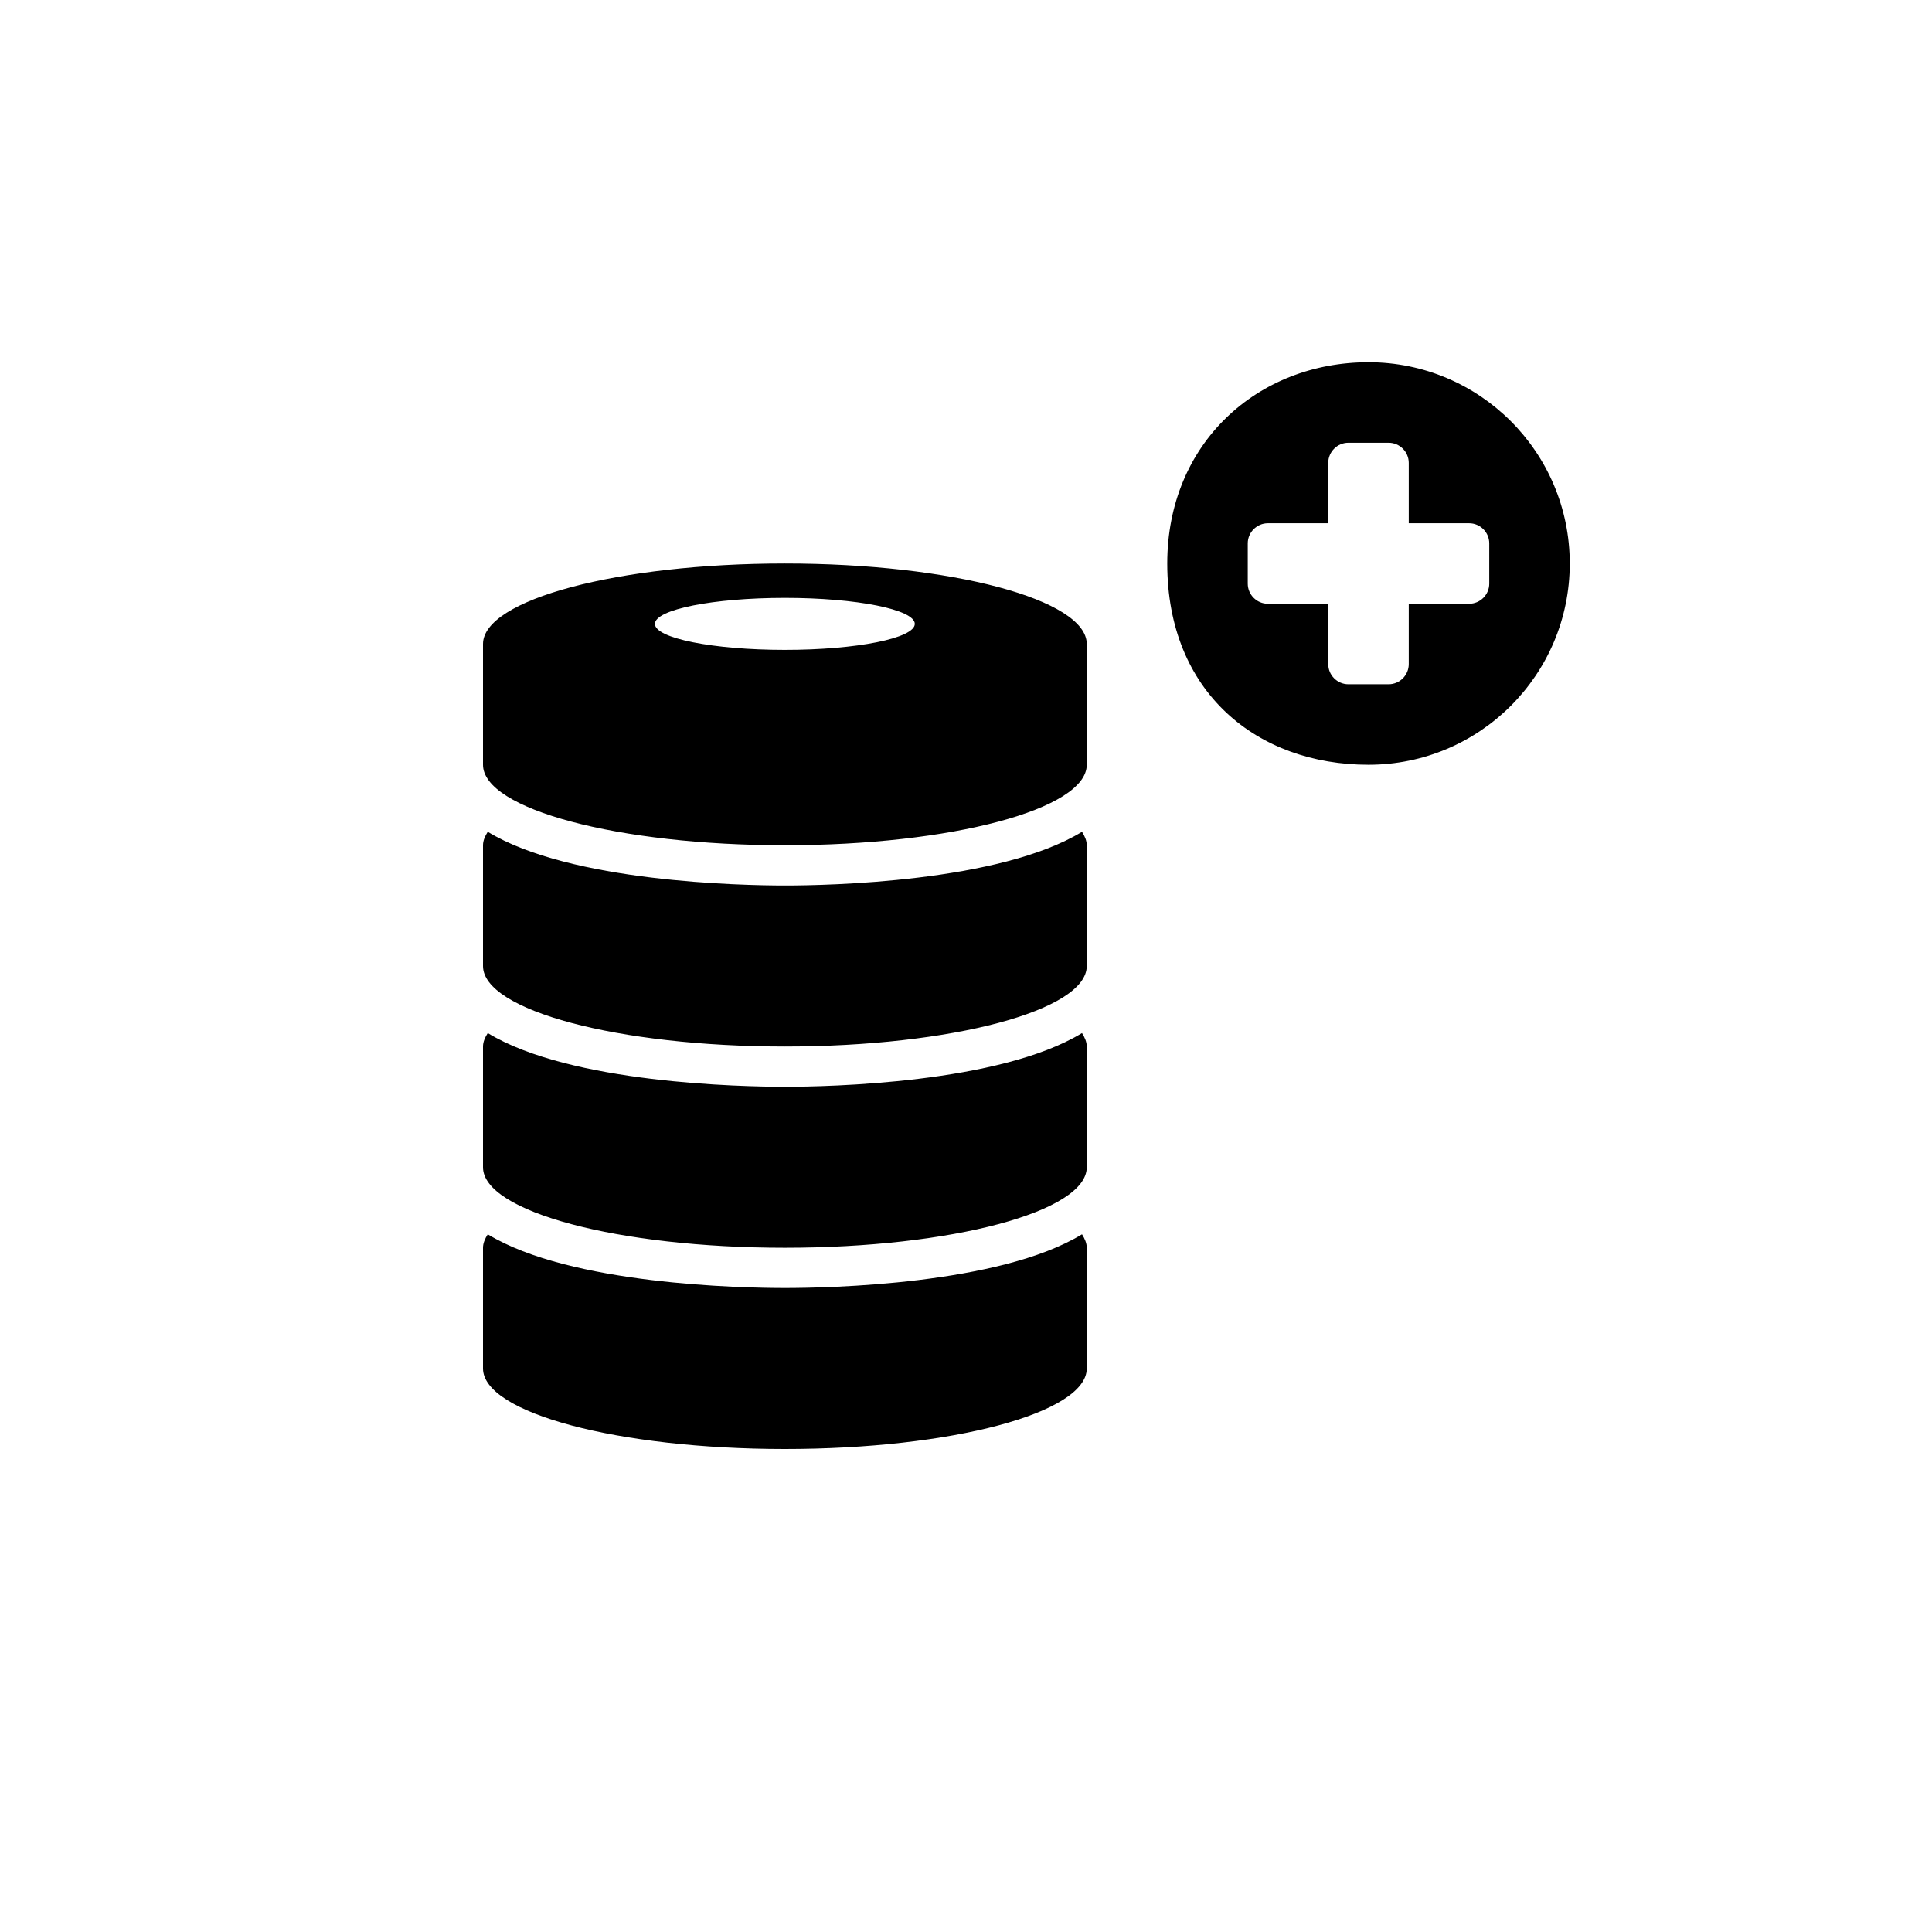 <?xml version="1.0" encoding="utf-8"?>
<!-- Generator: Adobe Illustrator 16.0.3, SVG Export Plug-In . SVG Version: 6.00 Build 0)  -->
<!DOCTYPE svg PUBLIC "-//W3C//DTD SVG 1.1//EN" "http://www.w3.org/Graphics/SVG/1.1/DTD/svg11.dtd">
<svg version="1.1" id="Ebene_1" xmlns="http://www.w3.org/2000/svg" xmlns:xlink="http://www.w3.org/1999/xlink" x="0px" y="0px"
	 width="48px" height="48px" viewBox="0 0 48 48" enable-background="new 0 0 48 48" xml:space="preserve">
<g id="glyphicons">
	<g id="database-plus">
		<path d="M26.882,30.666C26.951,30.775,27,30.887,27,31v3c0,1.104-3.357,2-7.5,2S12,35.104,12,34v-3
			c0-0.113,0.049-0.225,0.118-0.334C14.172,31.918,18.434,32,19.5,32S24.828,31.918,26.882,30.666z M19.5,27
			c-1.066,0-5.328-0.082-7.382-1.334C12.049,25.775,12,25.887,12,26v3c0,1.104,3.357,2,7.5,2s7.5-0.896,7.5-2v-3
			c0-0.113-0.049-0.225-0.118-0.334C24.828,26.918,20.566,27,19.5,27z M19.5,22c-1.066,0-5.328-0.082-7.382-1.334
			C12.049,20.775,12,20.886,12,21v3c0,1.104,3.357,2,7.5,2s7.5-0.896,7.5-2v-3c0-0.114-0.049-0.225-0.118-0.334
			C24.828,21.918,20.566,22,19.5,22z M27,16v3c0,1.104-3.357,2-7.5,2S12,20.104,12,19v-3c0-1.104,3.357-2,7.5-2S27,14.896,27,16z
			 M22.728,15.5c0-0.356-1.445-0.646-3.228-0.646s-3.229,0.289-3.229,0.646s1.445,0.646,3.229,0.646
			C21.283,16.146,22.728,15.856,22.728,15.5z M34,9c-2.762,0-5,2.016-5,5c0,3.206,2.238,5,5,5s5-2.238,5-5S36.762,9,34,9z M37,14.5
			c0,0.275-0.225,0.5-0.5,0.5H35v1.5c0,0.275-0.225,0.5-0.5,0.5h-1c-0.275,0-0.5-0.225-0.5-0.5V15h-1.5c-0.275,0-0.5-0.225-0.5-0.5
			v-1c0-0.275,0.225-0.5,0.5-0.5H33v-1.5c0-0.275,0.225-0.5,0.5-0.5h1c0.275,0,0.5,0.225,0.5,0.5V13h1.5c0.275,0,0.5,0.225,0.5,0.5
			V14.5z"/>
	</g>
</g>
<g id="Layer_2">
</g>
</svg>
